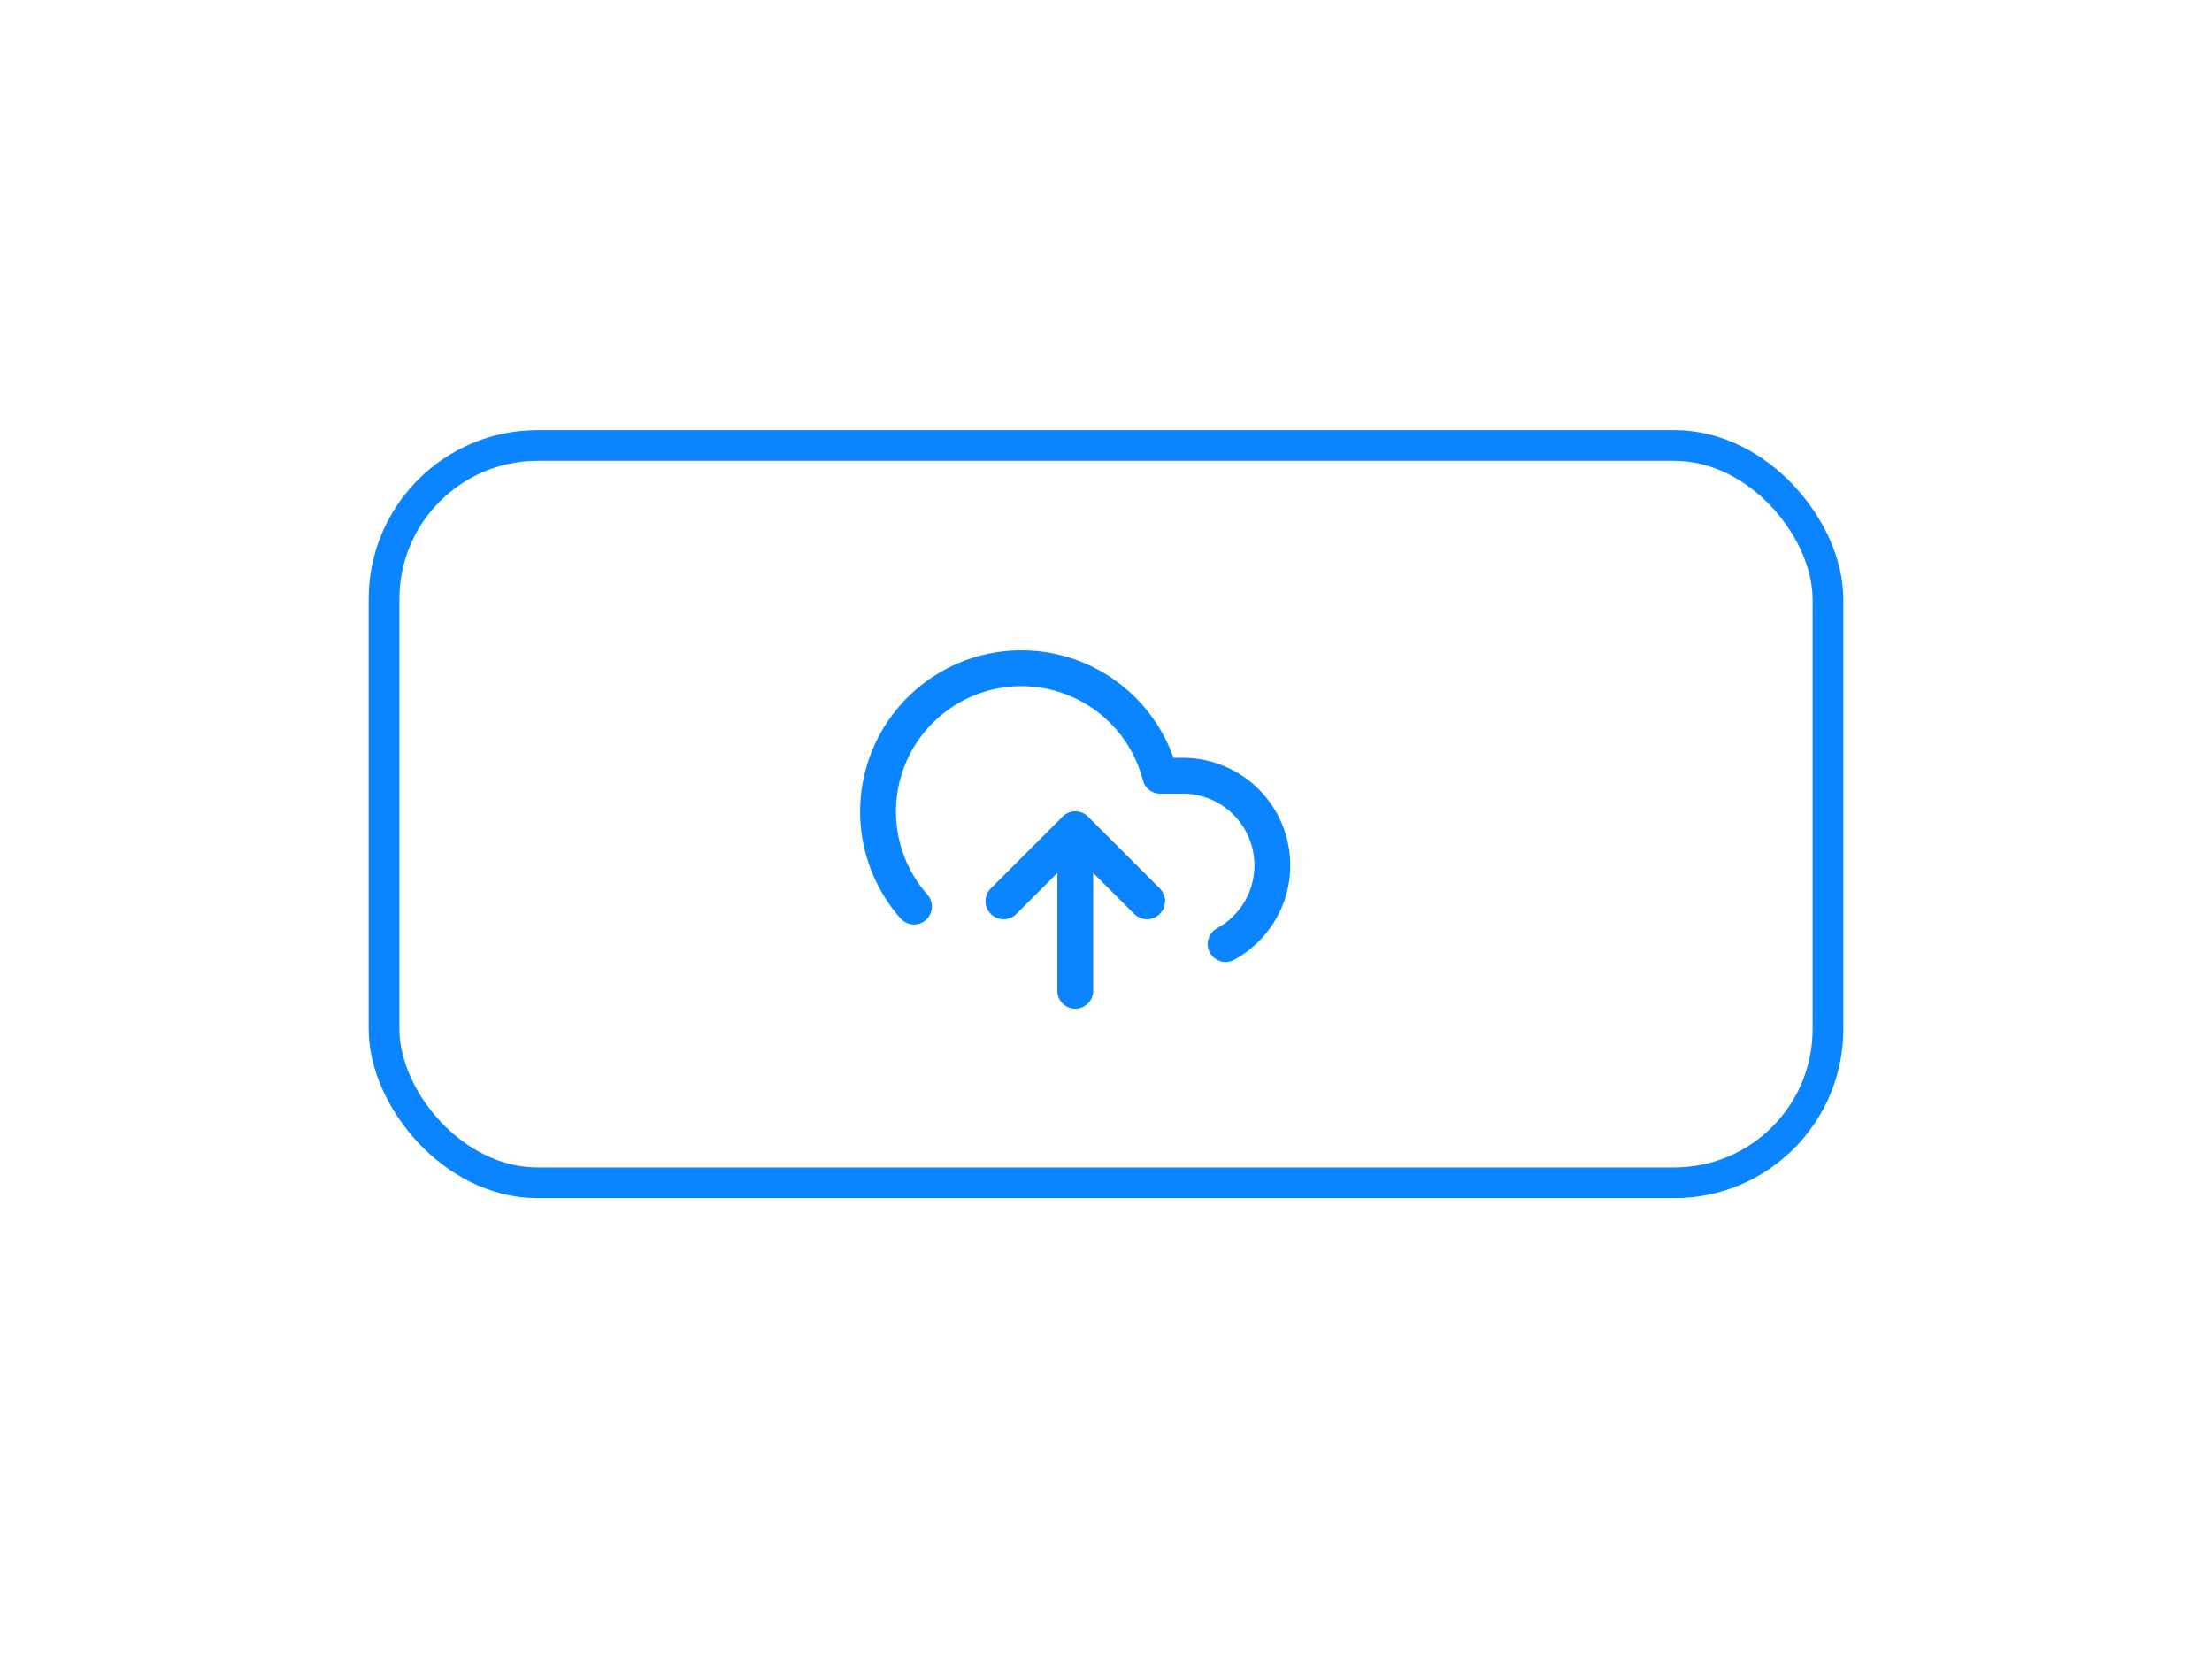 <svg width="72" height="54" viewBox="0 0 72 54" fill="none" xmlns="http://www.w3.org/2000/svg">
	<rect x="12.5" y="14.5" width="47" height="24" rx="5" stroke="#0a84ff"></rect>
	<svg xmlns="http://www.w3.org/2000/svg" x="28" y="20" width="14" height="14" viewBox="0 0 24 24"
		stroke="#0a84ff" stroke-width="2" stroke-linecap="round" stroke-linejoin="round"
	>
		<polyline points="16 16 12 12 8 16"></polyline>
		<line x1="12" y1="12" x2="12" y2="21"></line>
		<path d="M20.39 18.39A5 5 0 0 0 18 9h-1.26A8 8 0 1 0 3 16.3"></path>
		<polyline points="16 16 12 12 8 16"></polyline>
	</svg>
</svg>